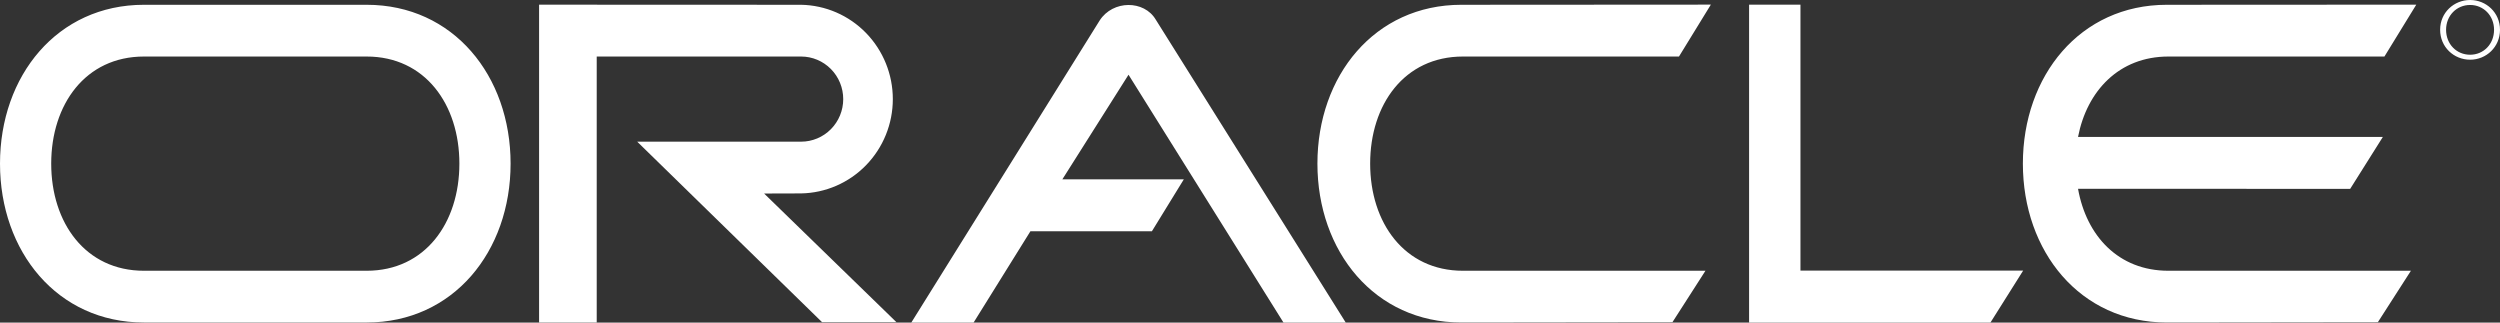 <svg width="93" height="12" viewBox="0 0 93 12" fill="none" xmlns="http://www.w3.org/2000/svg">
<rect x="0" y="0" width="93" height="12" fill="#333333" stroke="none"/>
<path fill-rule="evenodd" clip-rule="evenodd" d="M65.066 0.174H66.977V10.067H75.261L74.044 12H65.066V0.174ZM50.062 12L42.994 0.73C42.56 -0.001 41.401 -0.001 40.909 0.76L33.9 12H36.217L38.331 8.604H42.85L44.038 6.672H39.519L41.981 2.78L47.746 12H50.062ZM54.362 0.178C51.133 0.178 49.008 2.824 49.008 6.087C49.008 9.35 51.134 11.997 54.362 11.997L62.214 11.987L63.443 10.072H54.42C52.244 10.072 50.97 8.288 50.97 6.087C50.97 3.887 52.243 2.103 54.42 2.103H62.458L63.644 0.172L54.362 0.178ZM5.355 2.103H13.639C15.816 2.103 17.089 3.887 17.089 6.087C17.089 8.288 15.817 10.072 13.639 10.072H5.355C3.178 10.072 1.905 8.288 1.905 6.087C1.905 3.887 3.178 2.103 5.355 2.103ZM5.355 0.178C2.126 0.178 0 2.824 0 6.087C0 9.35 2.126 11.997 5.355 11.997H13.639C16.868 11.997 18.994 9.35 18.994 6.087C18.994 2.824 16.868 0.178 13.639 0.178H5.355ZM77.303 7.024C77.614 8.773 78.805 10.072 80.663 10.072H89.686L88.456 11.987L80.605 11.997C77.375 11.997 75.251 9.35 75.251 6.087C75.251 2.824 77.376 0.178 80.605 0.178L89.886 0.173L88.701 2.103H80.663C78.831 2.103 77.635 3.38 77.303 5.093H88.643L87.427 7.025L77.303 7.024ZM29.801 7.195C30.711 7.179 31.579 6.802 32.217 6.146C32.855 5.49 33.213 4.607 33.213 3.687C33.213 2.767 32.855 1.883 32.217 1.227C31.579 0.571 30.711 0.194 29.801 0.178L20.054 0.174V11.999H22.198V2.103H29.801C30.217 2.103 30.615 2.27 30.909 2.567C31.203 2.864 31.368 3.267 31.368 3.687C31.368 4.107 31.203 4.509 30.909 4.806C30.615 5.103 30.217 5.27 29.801 5.27H23.704L30.582 11.986H33.349L28.425 7.199L29.801 7.195ZM91.889 0.185C92.386 0.185 92.779 0.582 92.779 1.108C92.779 1.643 92.386 2.036 91.889 2.036C91.385 2.036 90.994 1.643 90.994 1.108C90.994 0.582 91.385 0.185 91.889 0.185V0C91.284 0 90.773 0.47 90.773 1.107C90.773 1.751 91.284 2.221 91.889 2.221C92.488 2.221 93 1.751 93 1.107C93 0.47 92.488 0 91.889 0V0.185Z" fill="white"/>
</svg>
